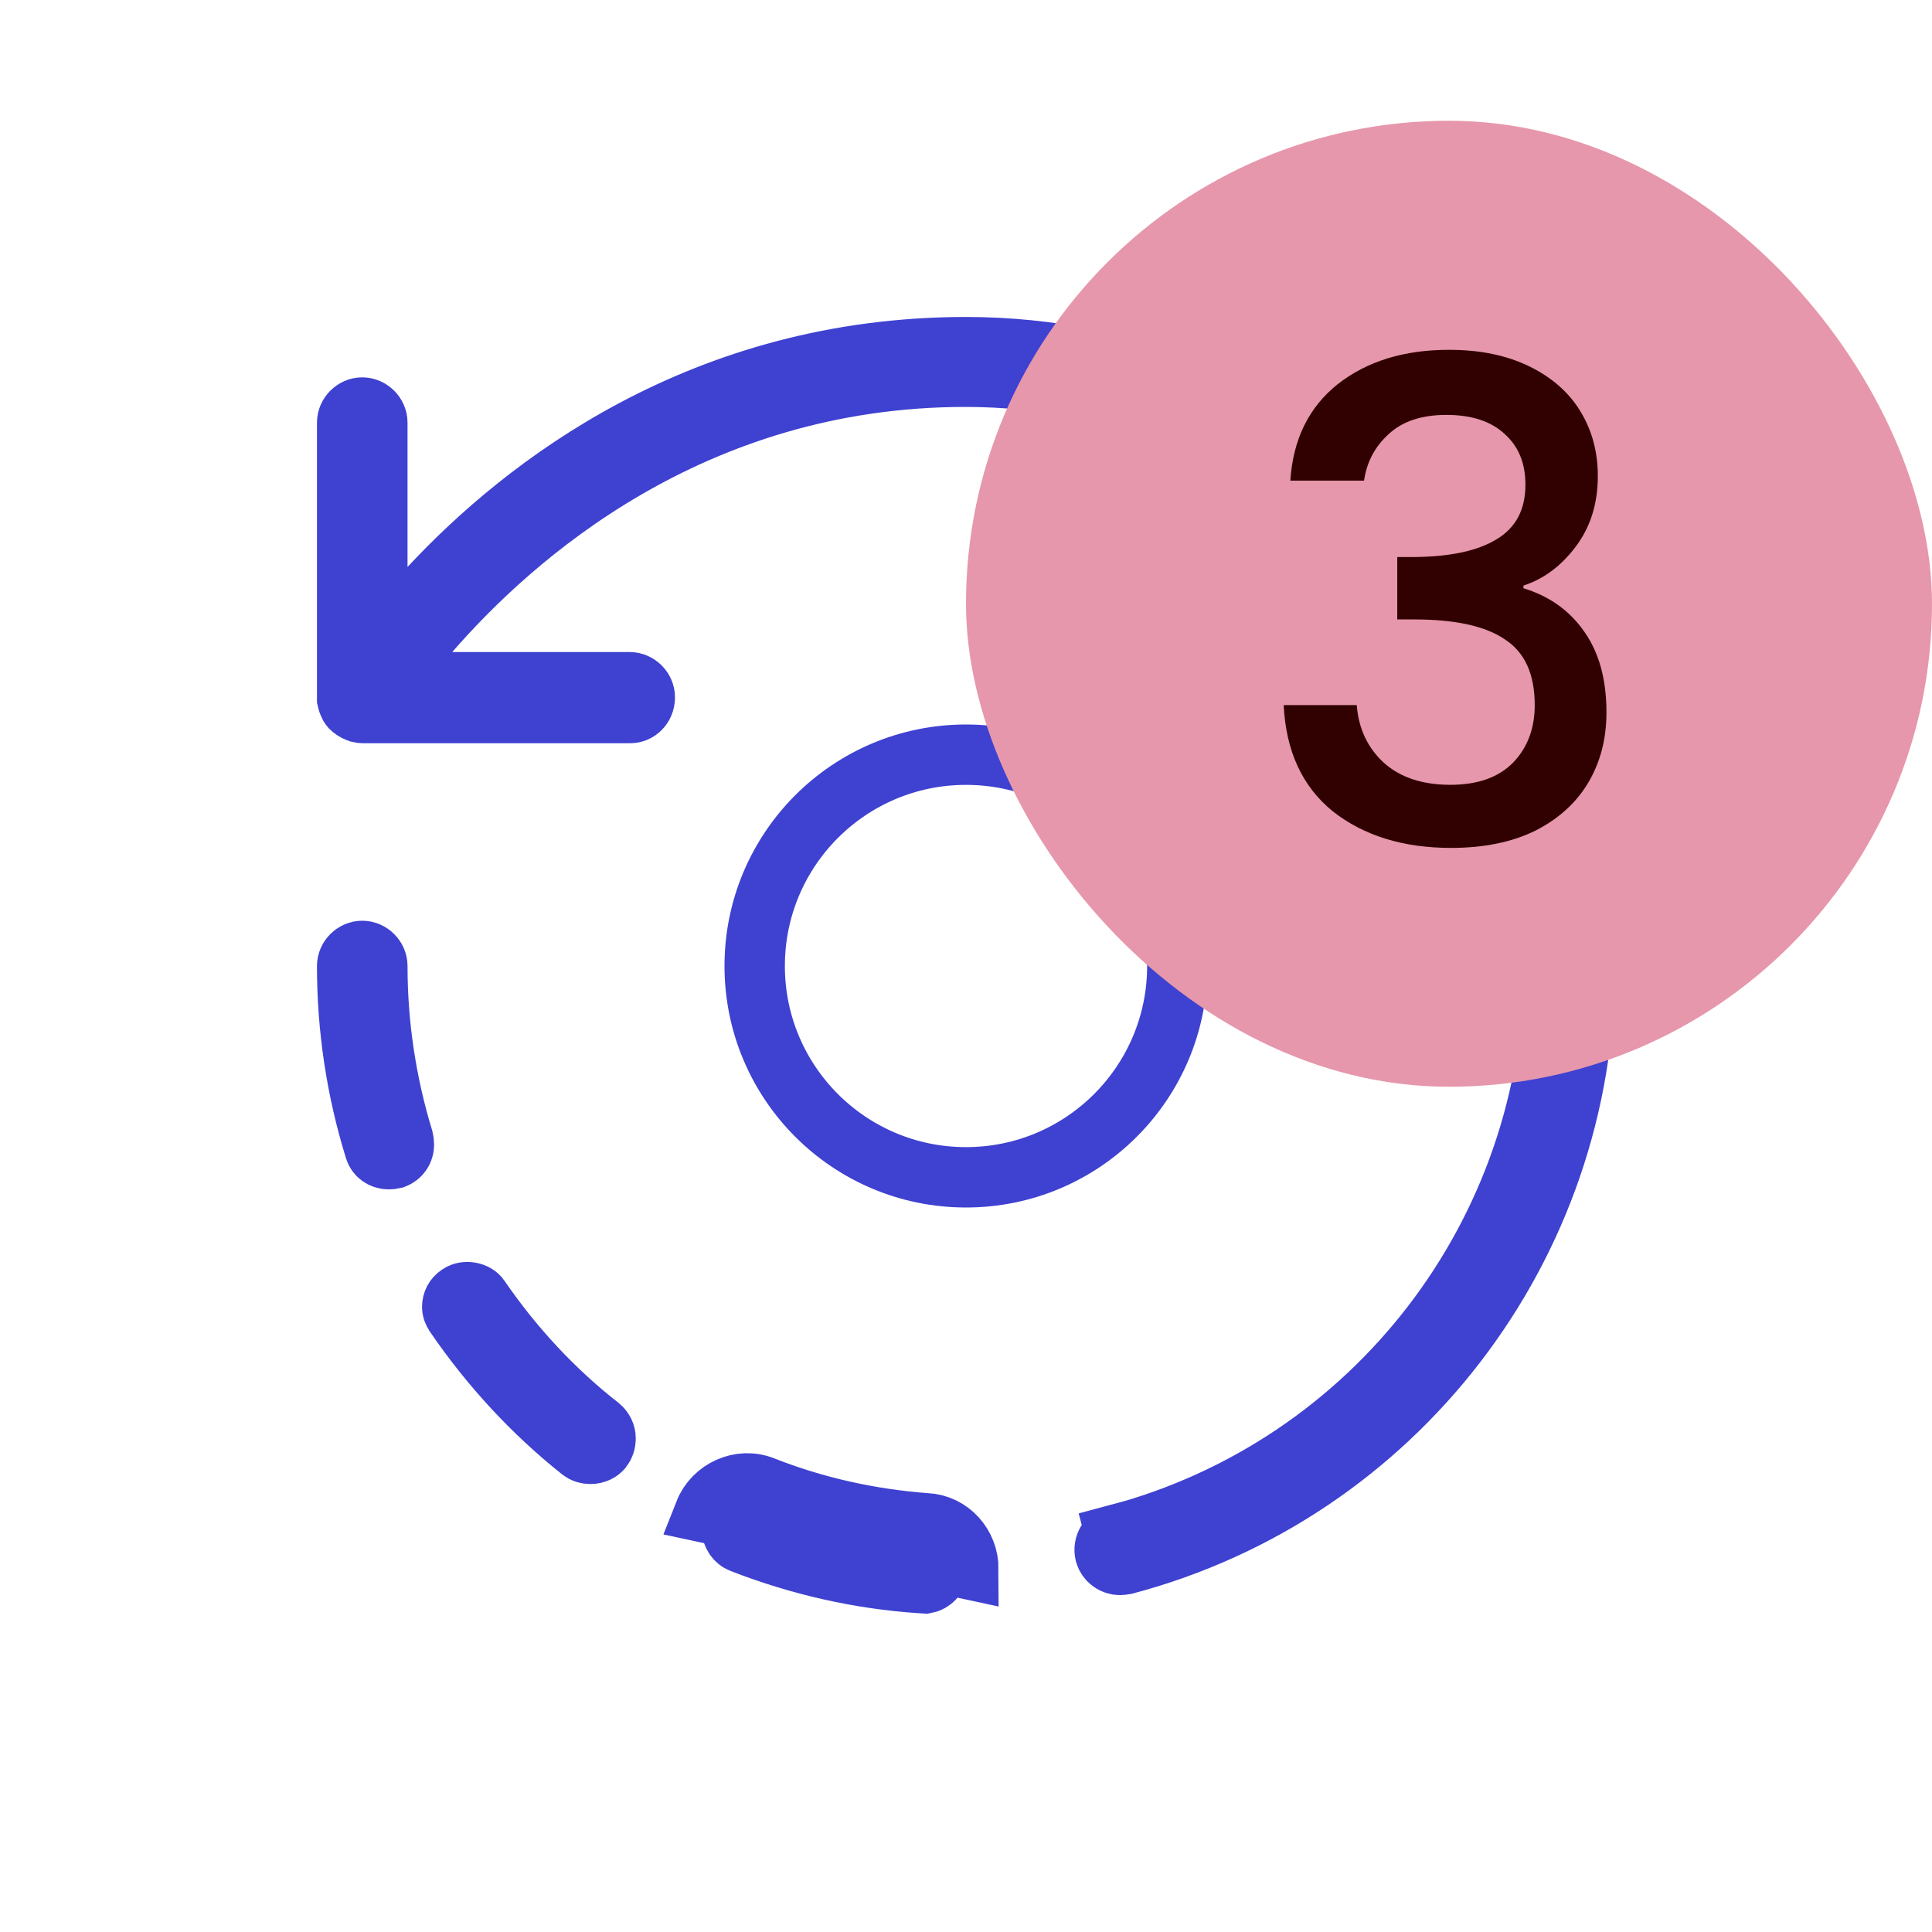 <svg width="32" height="32" viewBox="0 0 32 32" fill="none" xmlns="http://www.w3.org/2000/svg">
<path d="M26.25 16C26.25 20.646 23.123 24.72 18.636 25.91C18.591 25.917 18.563 25.92 18.55 25.92C18.437 25.92 18.335 25.844 18.304 25.735C18.27 25.591 18.354 25.457 18.483 25.422L18.35 24.94L18.477 25.424C22.758 24.296 25.74 20.416 25.74 15.99C25.74 10.614 21.366 6.24 15.99 6.24C11.451 6.24 8.485 8.893 7.113 10.472L6.393 11.3H7.49H10.43C10.564 11.3 10.68 11.416 10.68 11.55C10.68 11.706 10.562 11.81 10.44 11.81H6.01C5.991 11.81 5.97 11.808 5.947 11.802C5.905 11.787 5.874 11.77 5.851 11.753L5.844 11.748L5.837 11.744C5.821 11.733 5.805 11.717 5.791 11.694C5.764 11.639 5.754 11.607 5.75 11.588V11.588V11.588V11.588V11.588V11.588V11.588V11.587V11.587V11.587V11.587V11.587V11.587V11.586V11.586V11.586V11.586V11.586V11.586V11.586V11.585V11.585V11.585V11.585V11.585V11.585V11.585V11.584V11.584V11.584V11.584V11.584V11.584V11.584V11.583V11.583V11.583V11.583V11.583V11.583V11.582V11.582V11.582V11.582V11.582V11.582V11.582V11.582V11.581V11.581V11.581V11.581V11.581V11.581V11.58V11.58V11.58V11.58V11.58V11.58V11.58V11.579V11.579V11.579V11.579V11.579V11.579V11.579V11.578V11.578V11.578V11.578V11.578V11.578V11.578V11.577V11.577V11.577V11.577V11.577V11.577V11.576V11.576V11.576V11.576V11.576V11.576V11.576V11.575V11.575V11.575V11.575V11.575V11.575V11.575V11.574V11.574V11.574V11.574V11.574V11.574V11.573V11.573V11.573V11.573V11.573V11.573V11.573V11.572V11.572V11.572V11.572V11.572V11.572V11.572V11.572V11.571V11.571V11.571V11.571V11.571V11.571V11.57V11.57V11.57V11.57V11.57V11.57V11.569V11.569V11.569V11.569V11.569V11.569V11.569V11.569V11.568V11.568V11.568V11.568V11.568V11.568V11.568V11.567V11.567V11.567V11.567V11.567V11.567V11.566V11.566V11.566V11.566V11.566V11.566V11.566V11.565V11.565V11.565V11.565V11.565V11.565V11.564V11.564V11.564V11.564V11.564V11.564V11.563V11.563V11.563V11.563V11.563V11.563V11.563V11.562V11.562V11.562V11.562V11.562V11.562V11.562V11.561V11.561V11.561V11.561V11.561V11.561V11.56V11.56V11.56V11.56V11.56V11.56V11.559V11.559V11.559V11.559V11.559V11.559V11.559V11.559V11.558V11.558V11.558V11.558V11.558V11.557V11.557V11.557V11.557V11.557V11.557V11.557V11.556V11.556V11.556V11.556V11.556V11.556V11.556V11.555V11.555V11.555V11.555V11.555V11.555V11.554V11.554V11.554V11.554V11.554V11.554V11.553V11.553V11.553V11.553V11.553V11.553V11.552V11.552V11.552V11.552V11.552V11.552V11.552V11.551V11.551V11.551V11.551V11.551V11.55V11.55V11.55V11.55V11.55V11.55V11.55V11.549V11.549V11.549V11.549V11.549V11.549V11.548V11.548V11.548V11.548V11.548V11.547V11.547V11.547V11.547V11.547V11.547V11.546V11.546V11.546V11.546V11.546V11.546V11.546V11.545V11.545V11.545V11.545V11.545V11.544V11.544V11.544V11.544V11.544V11.544V11.543V11.543V11.543V11.543V11.543V11.543V11.542V11.542V11.542V11.542V11.542V11.542V11.541V11.541V11.541V11.541V11.541V11.54V11.54V11.54V11.54V7C5.75 6.866 5.866 6.75 6 6.75C6.134 6.75 6.25 6.866 6.25 7V9.39V10.66L7.116 9.731C8.693 8.038 11.64 5.75 16 5.75C21.654 5.75 26.25 10.346 26.25 16Z" stroke="#3F41D1"/>
<path d="M12.64 24.62L12.456 25.085C13.366 25.445 14.325 25.655 15.292 25.729L15.311 25.73H15.324C15.434 25.74 15.54 25.839 15.54 25.99V25.99V25.99V25.99V25.99V25.99V25.99V25.99V25.991V25.991V25.991V25.991V25.991V25.991V25.991V25.991V25.991V25.991V25.991V25.991V25.991V25.991V25.991V25.991V25.991V25.991V25.992V25.992V25.992V25.992V25.992V25.992V25.992V25.992V25.992V25.992V25.992V25.992V25.992V25.992V25.992V25.993V25.993V25.993V25.993V25.993V25.993V25.993V25.993V25.993V25.993V25.993V25.993V25.993V25.994V25.994V25.994V25.994V25.994V25.994V25.994V25.994V25.994V25.994V25.994V25.994V25.994V25.994V25.994V25.994V25.995V25.995V25.995V25.995V25.995V25.995V25.995V25.995V25.995V25.995V25.995V25.995V25.995V25.996V25.996V25.996V25.996V25.996V25.996V25.996V25.996V25.996V25.996V25.996V25.996V25.997V25.997V25.997V25.997V25.997V25.997V25.997V25.997V25.997V25.997V25.997V25.997V25.997V25.997V25.998V25.998V25.998V25.998V25.998V25.998V25.998V25.998V25.998V25.998V25.998V25.998V25.998V25.999V25.999V25.999V25.999V25.999V25.999V25.999V25.999V25.999V25.999V25.999V26V26V26V26V26V26V26V26V26V26V26V26V26V26V26.001V26.001V26.001V26.001V26.001V26.001V26.001V26.001V26.001V26.001V26.001V26.002V26.002V26.002V26.002V26.002V26.002V26.002V26.002V26.002V26.002V26.002V26.003V26.003V26.003V26.003V26.003V26.003V26.003V26.003V26.003V26.003V26.003V26.003V26.003V26.004V26.004V26.004V26.004V26.004V26.004V26.004V26.004V26.004V26.004V26.004V26.005V26.005V26.005V26.005V26.005V26.005V26.005V26.005V26.005V26.005V26.005V26.006V26.006V26.006C15.525 26.118 15.435 26.207 15.331 26.226L15.253 26.221C14.236 26.154 13.236 25.926 12.282 25.554L12.282 25.554L12.277 25.552C12.192 25.52 12.12 25.424 12.12 25.31C12.12 25.292 12.124 25.264 12.137 25.23C12.19 25.1 12.344 25.041 12.456 25.085L12.64 24.62ZM12.64 24.62C12.26 24.47 11.82 24.67 11.67 25.05L16.04 25.99C16.04 25.59 15.74 25.25 15.34 25.23H15.33C14.41 25.16 13.5 24.96 12.64 24.62ZM7.542 21.787L7.542 21.787L7.541 21.785C7.499 21.724 7.49 21.682 7.49 21.65C7.49 21.564 7.529 21.491 7.597 21.446L7.597 21.446L7.606 21.44C7.711 21.367 7.883 21.405 7.944 21.497L7.944 21.497L7.948 21.503C8.504 22.311 9.166 23.027 9.936 23.629C9.998 23.682 10.03 23.753 10.03 23.82C10.03 23.893 10.009 23.95 9.977 23.991L9.975 23.993C9.937 24.042 9.868 24.08 9.78 24.08C9.715 24.08 9.665 24.063 9.62 24.028C8.82 23.39 8.125 22.637 7.542 21.787ZM6.21 19.041L6.21 19.041L6.207 19.032C5.903 18.05 5.75 17.03 5.75 16C5.75 15.866 5.866 15.75 6 15.75C6.134 15.75 6.25 15.866 6.25 16C6.25 16.978 6.397 17.945 6.68 18.87C6.685 18.889 6.69 18.921 6.69 18.96C6.69 19.063 6.63 19.151 6.53 19.189C6.494 19.198 6.468 19.2 6.44 19.2C6.321 19.2 6.235 19.126 6.21 19.041Z" stroke="#3F41D1"/>
<path d="M19.5 16C19.5 17.933 17.933 19.5 16 19.5C14.067 19.5 12.5 17.933 12.5 16C12.5 14.067 14.067 12.5 16 12.5C17.933 12.5 19.5 14.067 19.5 16Z" stroke="#3F41D1"/>
<rect x="16" y="2" width="16" height="16" rx="8" fill="#E697AB"/>
<path d="M21.372 7.961C21.416 7.279 21.677 6.747 22.153 6.366C22.637 5.985 23.253 5.794 24.001 5.794C24.515 5.794 24.958 5.886 25.332 6.069C25.706 6.252 25.989 6.502 26.179 6.817C26.37 7.132 26.465 7.488 26.465 7.884C26.465 8.339 26.344 8.727 26.102 9.05C25.86 9.373 25.571 9.589 25.233 9.699V9.743C25.666 9.875 26.003 10.117 26.245 10.469C26.487 10.814 26.608 11.257 26.608 11.8C26.608 12.233 26.509 12.618 26.311 12.955C26.113 13.292 25.82 13.56 25.431 13.758C25.043 13.949 24.577 14.044 24.034 14.044C23.242 14.044 22.59 13.842 22.076 13.439C21.57 13.028 21.299 12.442 21.262 11.679H22.472C22.502 12.068 22.652 12.387 22.923 12.636C23.195 12.878 23.561 12.999 24.023 12.999C24.471 12.999 24.815 12.878 25.057 12.636C25.299 12.387 25.42 12.068 25.42 11.679C25.42 11.166 25.255 10.803 24.925 10.59C24.603 10.37 24.104 10.26 23.429 10.26H23.143V9.226H23.44C24.034 9.219 24.485 9.12 24.793 8.929C25.109 8.738 25.266 8.438 25.266 8.027C25.266 7.675 25.153 7.396 24.925 7.191C24.698 6.978 24.375 6.872 23.957 6.872C23.547 6.872 23.228 6.978 23 7.191C22.773 7.396 22.637 7.653 22.593 7.961H21.372Z" fill="#310000"/>
</svg>
